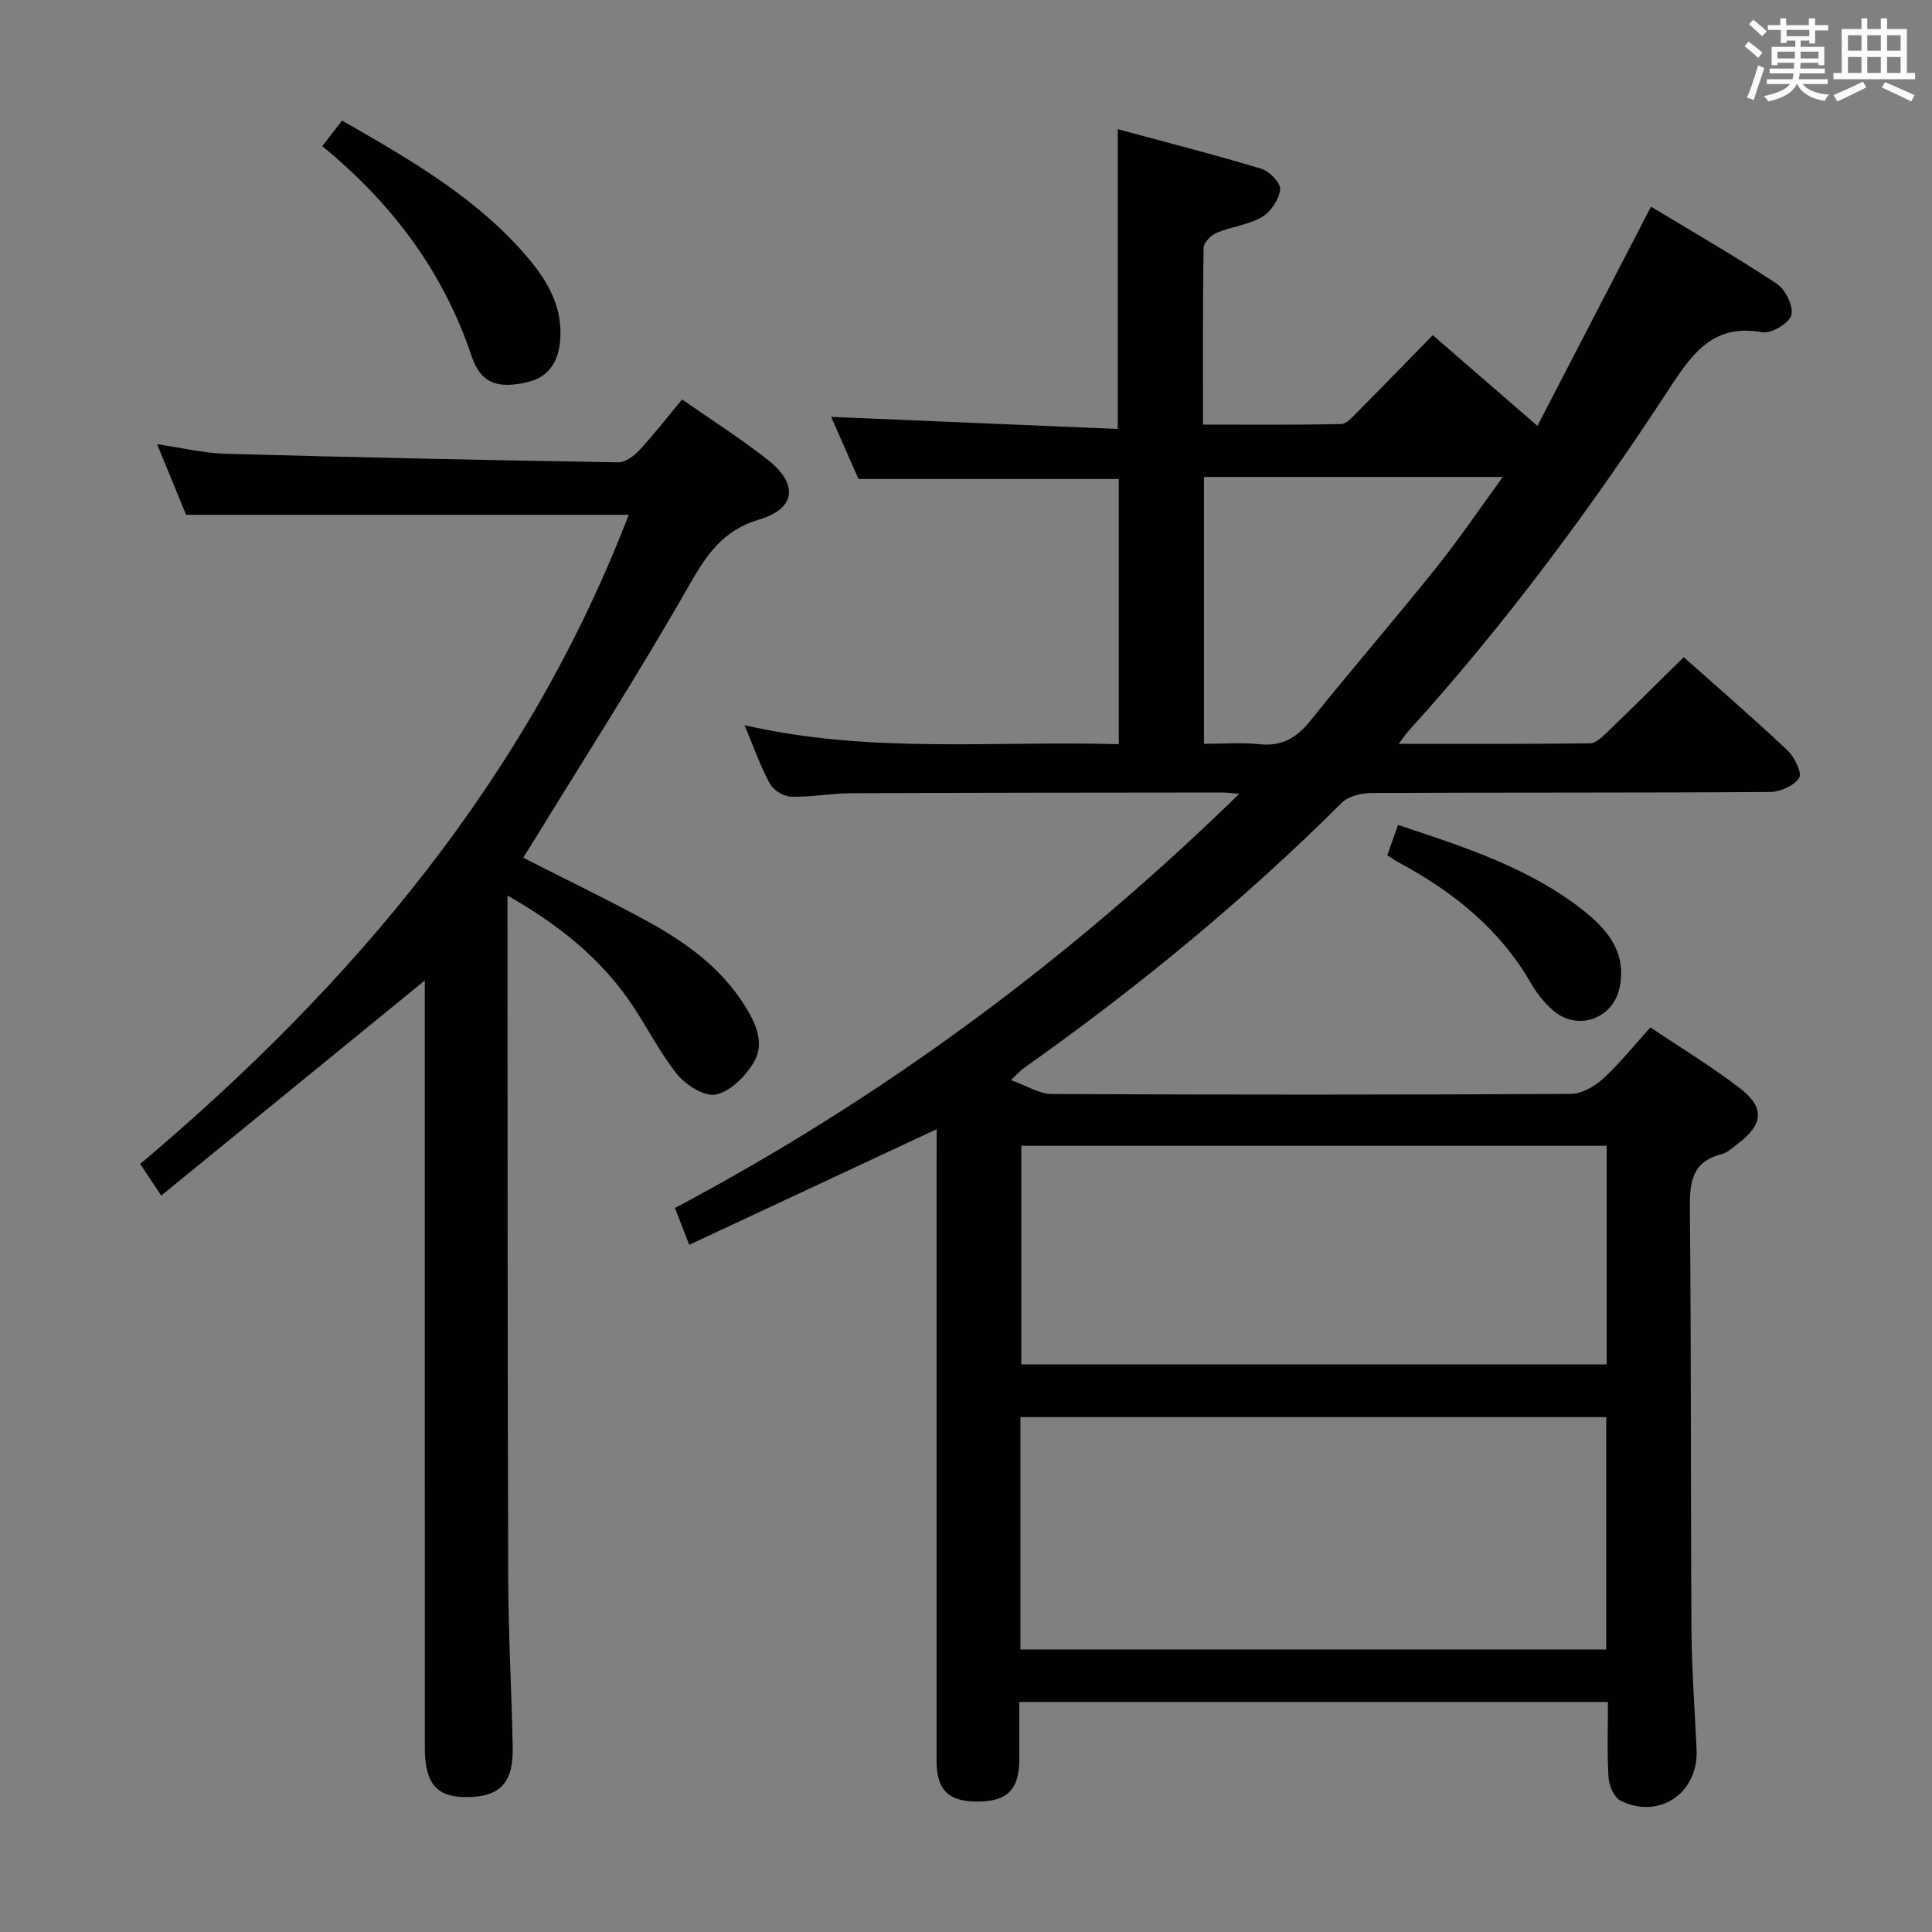 <svg enable-background="new 0 0 400 400" viewBox="0 0 400 400" xmlns="http://www.w3.org/2000/svg"><rect x="0" y="0" width="400" height="400" fill="#808080" stroke="none"/><g fill="#010100"><path d="m193.93 233.78c-17.44 8.15-34.22 16-51.23 23.95-1.1-2.82-1.93-4.96-2.97-7.62 42.85-22.75 81.43-51.21 116.85-85.76-1.9-.15-2.67-.27-3.43-.27-25.66.03-51.32.03-76.98.15-4.14.02-8.29.84-12.42.72-1.52-.04-3.63-1.37-4.36-2.71-1.96-3.59-3.31-7.51-5.24-12.1 26.04 5.99 51.67 3.18 77.48 3.94 0-18.58 0-36.67 0-54.91-17.66 0-35.34 0-53.89 0-1.72-3.9-3.83-8.69-5.66-12.86 19.73.83 39.46 1.66 59.34 2.5 0-21.22 0-41.11 0-62.06 9.88 2.67 19.87 5.21 29.74 8.19 1.67.5 4.05 2.99 3.89 4.3-.25 2.08-1.95 4.63-3.79 5.7-2.79 1.63-6.3 1.97-9.34 3.25-1.18.49-2.71 2.03-2.73 3.11-.19 11.97-.12 23.95-.12 36.61 9.74 0 19.17.09 28.59-.12 1.18-.03 2.44-1.55 3.46-2.57 5.14-5.17 10.22-10.41 15.52-15.83 7.17 6.21 13.93 12.07 21.67 18.79 7.9-15.25 15.57-30.06 23.51-45.39 8.57 5.18 17.47 10.29 26.02 15.94 1.8 1.19 3.54 4.68 3.04 6.51-.45 1.68-4.18 3.89-6.05 3.55-9.88-1.78-14.23 4.04-18.95 11.26-16.38 25.11-34.22 49.18-54.39 71.43-.51.57-.93 1.23-1.89 2.52 13.75 0 26.67.06 39.59-.1 1.21-.02 2.55-1.33 3.57-2.31 5.27-5.07 10.46-10.23 15.84-15.53 7.11 6.33 14.41 12.63 21.41 19.23 1.48 1.39 3.14 4.69 2.49 5.74-1.01 1.64-3.91 2.92-6.03 2.94-27.49.19-54.99.08-82.48.21-2.1.01-4.81.64-6.19 2.02-20.34 20.28-42.46 38.4-65.88 54.98-.53.38-.97.89-2.63 2.44 3.33 1.18 5.88 2.86 8.44 2.88 35.83.17 71.65.17 107.48-.02 2.26-.01 4.91-1.53 6.67-3.13 3.42-3.12 6.33-6.79 9.82-10.64 6.22 4.19 12.61 8.06 18.51 12.58 5.26 4.04 4.88 7.55-.49 11.57-1.06.8-2.13 1.82-3.35 2.13-6.19 1.57-6.55 5.9-6.5 11.35.29 28.99.15 57.99.33 86.98.05 8.31.68 16.62 1.06 24.93.41 8.95-7.74 14.55-15.75 10.56-1.33-.66-2.37-3.11-2.48-4.8-.32-5.1-.12-10.24-.12-15.63-40.75 0-80.98 0-121.87 0 0 4.06.01 8 0 11.94-.02 6.36-2.68 8.85-9.25 8.67-5.62-.16-7.88-2.57-7.88-8.47-.01-41.49 0-82.98 0-124.47.02-1.86.02-3.69.02-6.27zm17.34 107.73h121.28c0-16.33 0-32.23 0-48.11-40.61 0-80.85 0-121.28 0zm.18-104.28v45.26h121.19c0-15.24 0-30.14 0-45.26-40.51 0-80.74 0-121.19 0zm37.82-83.23c4.16 0 7.84-.31 11.45.08 4.65.5 7.73-1.31 10.57-4.85 8.54-10.63 17.46-20.95 25.98-31.59 4.72-5.88 8.95-12.15 13.87-18.89-21.26 0-41.47 0-61.87 0z"/><path d="m108.32 177.58c8.77 4.47 17.44 8.63 25.87 13.25 7.77 4.27 14.95 9.44 19.83 17.1 2.37 3.72 4.48 8.02 1.98 12.13-1.72 2.83-4.82 5.93-7.8 6.55-2.35.49-6.24-1.98-8.05-4.24-3.82-4.77-6.5-10.42-10.04-15.44-6.32-8.95-14.67-15.62-25.04-21.52v4.64c.03 45.65 0 91.29.15 136.94.04 11.64.72 23.27.93 34.91.13 7.34-2.76 10.21-9.7 10.17-6.08-.03-8.49-2.83-8.49-10.2-.02-51.31-.01-102.62-.01-153.93 0-1.65 0-3.3 0-4.94-18.16 14.82-36.19 29.52-54.57 44.53-1.88-2.81-2.95-4.43-4.36-6.54 44.11-37.19 80.33-80.2 101.15-134.41-30.58 0-60.74 0-91.64 0-1.61-3.92-3.67-8.94-6.01-14.62 5.17.75 9.67 1.86 14.19 1.99 27.1.75 54.2 1.32 81.31 1.77 1.47.02 3.26-1.33 4.38-2.54 3.03-3.28 5.77-6.82 8.82-10.48 6.12 4.28 12.16 8.1 17.74 12.5 6.36 5 5.84 10.1-1.75 12.35-7.67 2.27-11 7.43-14.68 13.88-10.36 18.17-21.69 35.8-32.63 53.64-.51.8-1.02 1.62-1.58 2.51z"/><path d="m70.82 24.96c14.4 8.26 28.22 16.2 38.69 28.67 3.92 4.67 6.83 9.86 6.51 16.22-.23 4.48-1.98 8.12-6.77 9.25-6.21 1.47-9.71.31-11.62-5.39-5.88-17.54-16.48-31.63-30.91-43.45 1.46-1.88 2.64-3.41 4.1-5.3z"/><path d="m287.22 177.09c.73-2.07 1.43-4.04 2.23-6.3 13.76 4.59 27.35 8.9 38.7 17.98 4.95 3.96 8.67 8.76 7.15 15.77-1.41 6.53-8.86 9.04-13.86 4.56-1.71-1.53-3.25-3.39-4.38-5.38-6.41-11.21-15.97-18.92-27.11-24.96-.86-.46-1.67-1.01-2.73-1.67z"/></g><path d="m361.2 9.6.8-1c.9.7 1.9 1.4 2.9 2.3l-.9 1.1c-1-1-2-1.8-2.8-2.4zm.5 10.6c.9-2.1 1.6-4.3 2.3-6.7.4.2.8.4 1.3.6-.7 2.1-1.5 4.3-2.2 6.6zm.4-15.2.9-.9c1 .8 2 1.6 2.8 2.4l-1 1c-.9-.9-1.8-1.7-2.7-2.5zm12.5-1.2h1.2v1.4h2.7v1.1h-2.7v2.7h-1.2v-.6h-1.8v1.3h4.9v3.8h-1.2v-.5h-3.7c0 .4-.1.9-.1 1.2h5.1v1h-5.2c0 .5-.1.9-.2 1.2h6v1h-5.2c1.1 1.3 2.9 2 5.5 2.2-.4.4-.7.8-.9 1.3-2.9-.5-4.8-1.6-5.7-3.5h-.1c-.8 1.7-2.7 2.9-5.9 3.6-.2-.4-.6-.8-.9-1.1 2.8-.6 4.6-1.4 5.4-2.5h-4.8v-1h5.3c.1-.3.2-.7.2-1.2h-4.9v-1h5c0-.4 0-.8.1-1.2h-3.5v.5h-1.2v-3.8h4.9v-1.3h-1.8v.5h-1.2v-2.7h-2.7v-1h2.6v-1.4h1.2v1.4h4.7v-1.4zm-6.6 8.3h3.6c0-.4 0-.9 0-1.4h-3.6zm1.9-4.6h4.7v-1.3h-4.7zm6.6 3.2h-3.7v1.4h3.7z" fill="#fbfafc"/><path d="m385.3 3.8h1.3v2.2h2.8v-2.2h1.3v2.2h4.1v9.1h1.7v1.3h-16.9v-1.3h1.7v-9.1h4.1v-2.2zm.4 13.1.7 1.2c-1.8.9-3.8 1.9-6 2.9-.2-.4-.5-.8-.8-1.3 2.3-1 4.3-1.9 6.1-2.8zm-3.1-6.4h2.8v-3.2h-2.8zm0 4.6h2.8v-3.3h-2.8zm4-4.6h2.8v-3.2h-2.8zm0 4.6h2.8v-3.3h-2.8zm3.7 1.9c2.1.9 4.1 1.8 6.1 2.7l-.7 1.3c-2.2-1.1-4.2-2-6.1-2.9zm3.2-9.7h-2.8v3.2h2.8zm-2.8 7.8h2.8v-3.3h-2.8z" fill="#fbfafc"/></svg>